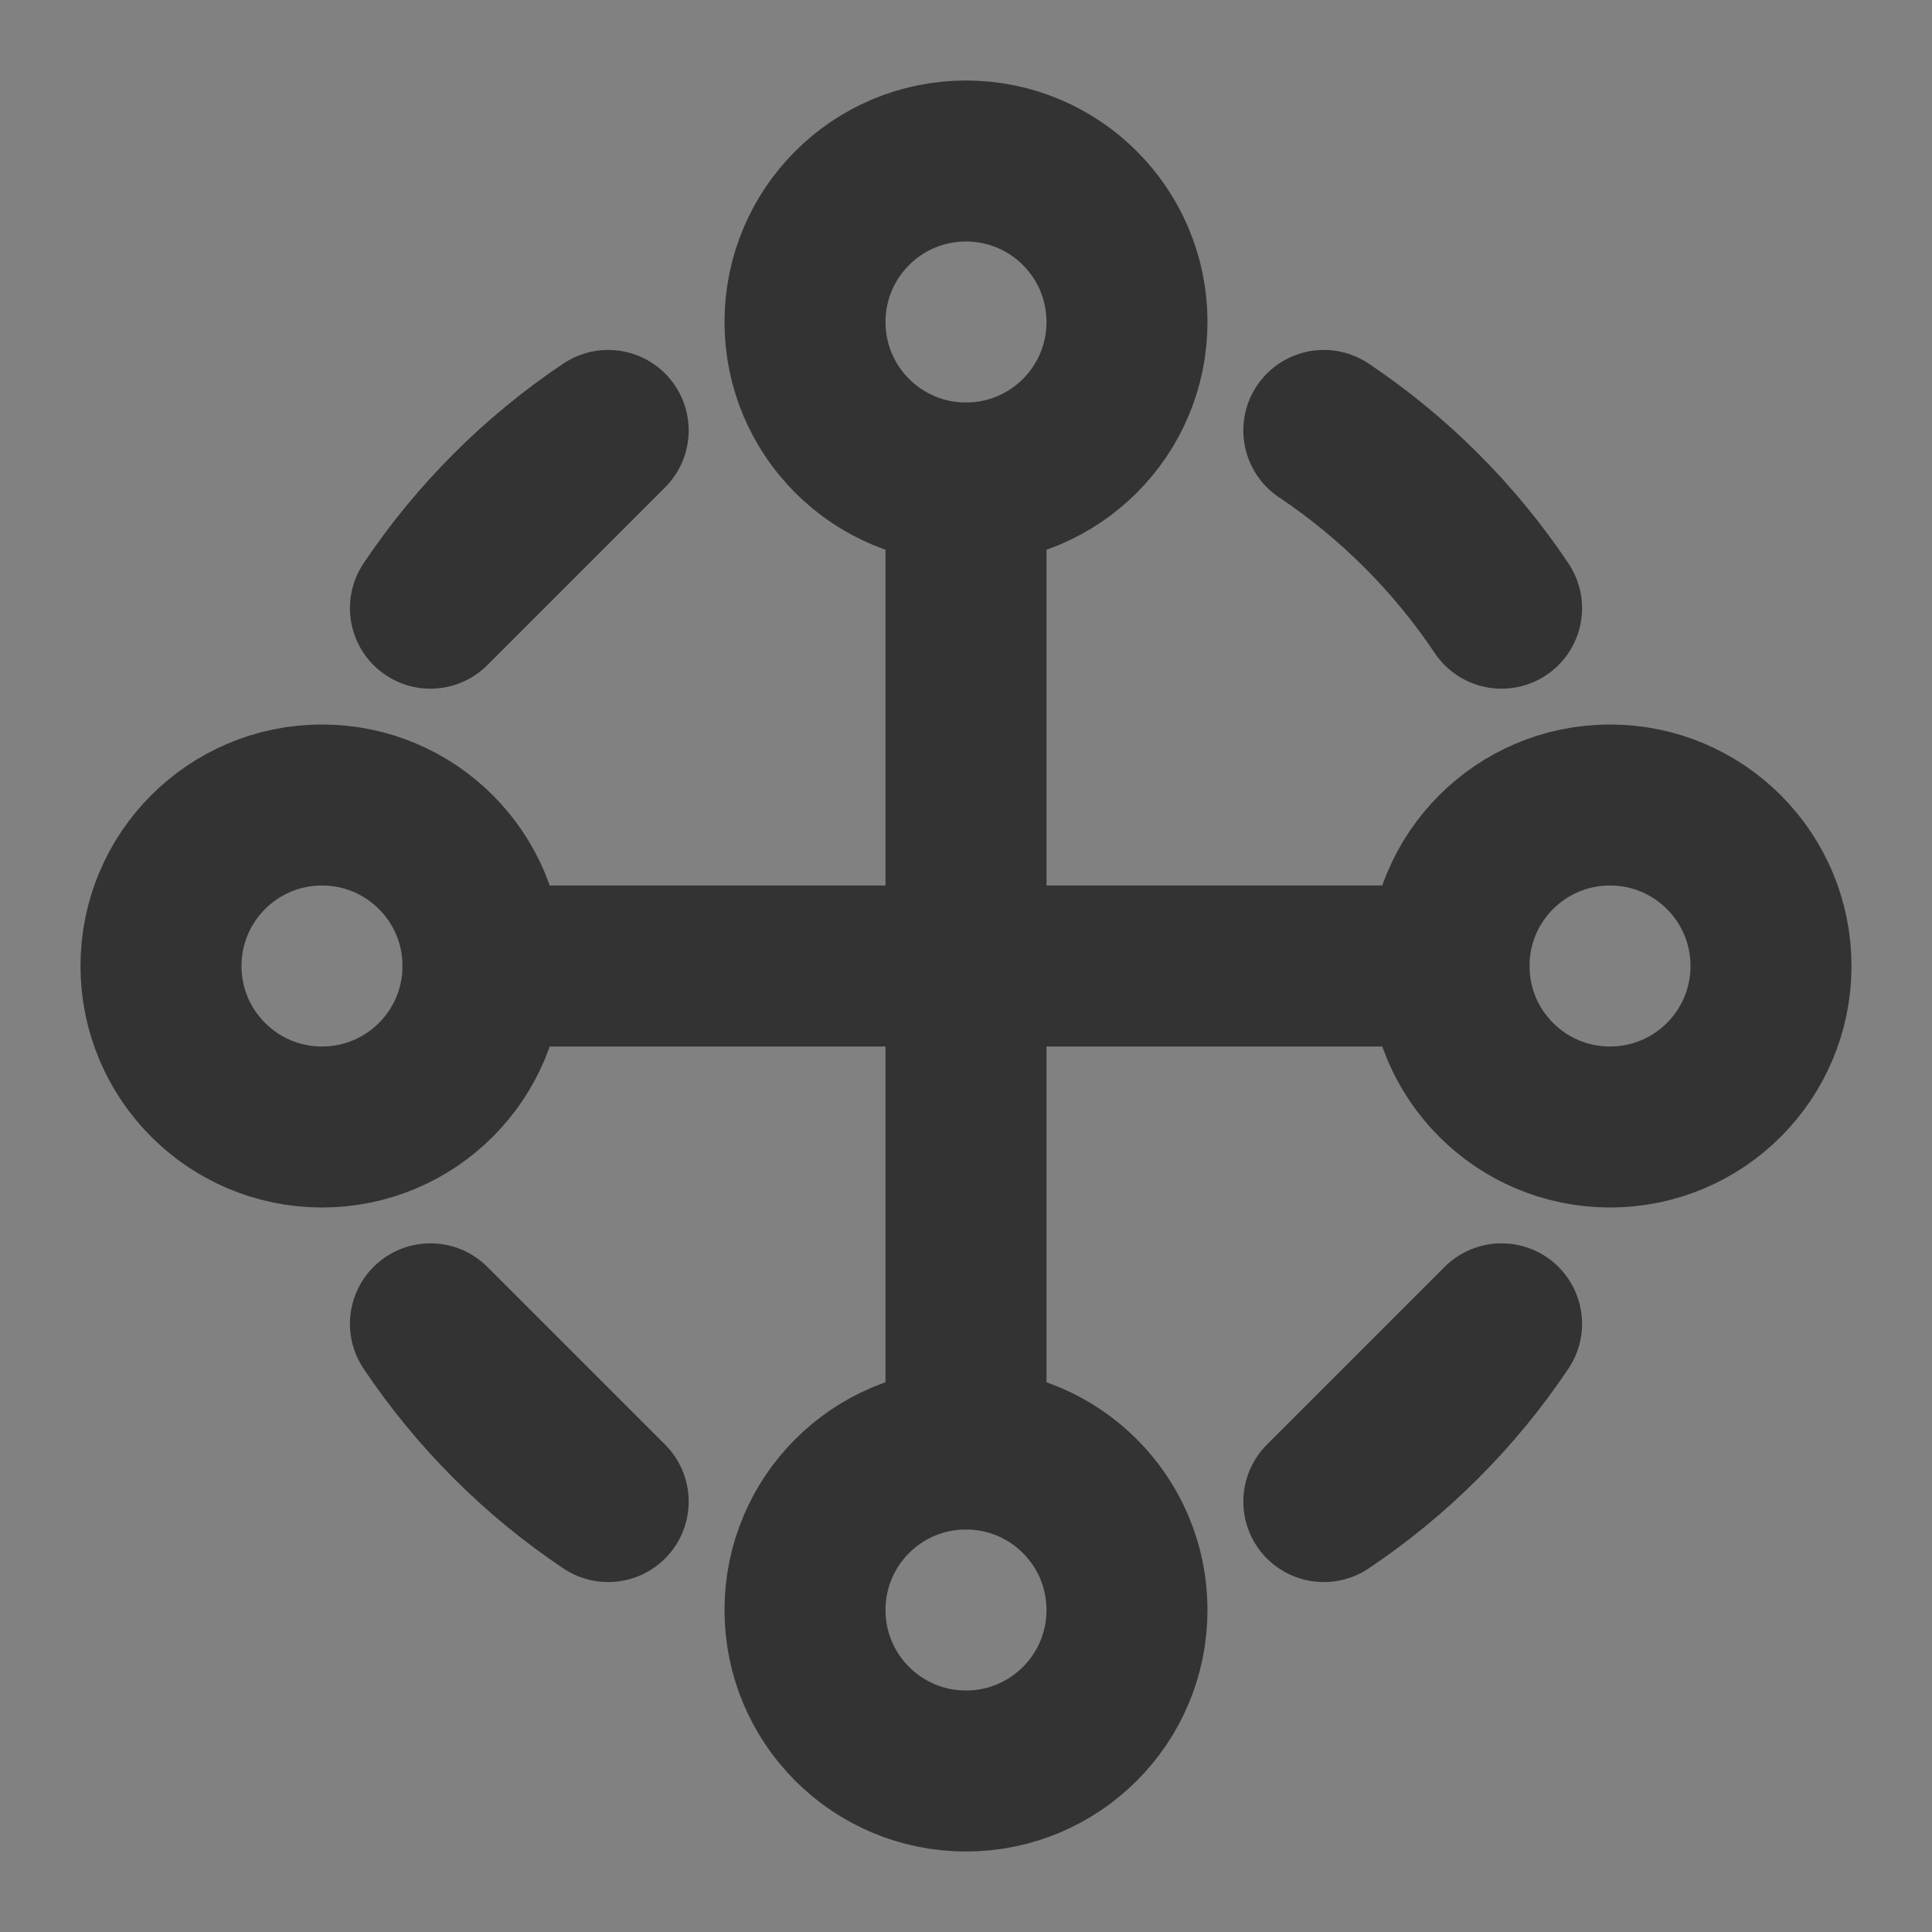 <svg width="24" height="24" viewBox="0 0 24 24" fill="none" xmlns="http://www.w3.org/2000/svg">
<rect x="0" y="0" width="24" height="24" fill="#808080" stroke="none"/>
<g clip-path="url(#clip0_2_21695)">
<path d="M24 0H0V24H24V0Z" fill="white" fill-opacity="0.01"/>
<path d="M12 6C13.105 6 14 5.105 14 4C14 2.895 13.105 2 12 2C10.895 2 10 2.895 10 4C10 5.105 10.895 6 12 6Z" stroke="#333333" stroke-width="2" stroke-linejoin="round"/>
<path d="M12 22C13.105 22 14 21.105 14 20C14 18.895 13.105 18 12 18C10.895 18 10 18.895 10 20C10 21.105 10.895 22 12 22Z" stroke="#333333" stroke-width="2" stroke-linejoin="round"/>
<path d="M4 14C5.105 14 6 13.105 6 12C6 10.895 5.105 10 4 10C2.895 10 2 10.895 2 12C2 13.105 2.895 14 4 14Z" stroke="#333333" stroke-width="2" stroke-linejoin="round"/>
<path d="M20 14C21.105 14 22 13.105 22 12C22 10.895 21.105 10 20 10C18.895 10 18 10.895 18 12C18 13.105 18.895 14 20 14Z" stroke="#333333" stroke-width="2" stroke-linejoin="round"/>
<path d="M6 12H18" stroke="#333333" stroke-width="2" stroke-linecap="round" stroke-linejoin="round"/>
<path d="M12 6V18" stroke="#333333" stroke-width="2" stroke-linecap="round" stroke-linejoin="round"/>
<path d="M18.653 7.555C18.361 7.119 18.027 6.713 17.657 6.343C17.287 5.973 16.881 5.639 16.445 5.347M7.555 5.347C7.119 5.639 6.713 5.973 6.343 6.343C5.973 6.713 5.639 7.119 5.347 7.555L7.555 5.347ZM5.347 16.445C5.639 16.881 5.973 17.287 6.343 17.657C6.713 18.027 7.119 18.361 7.555 18.653L5.347 16.445ZM16.445 18.653C16.881 18.361 17.287 18.027 17.657 17.657C18.027 17.287 18.361 16.881 18.653 16.445L16.445 18.653Z" stroke="#333333" stroke-width="2" stroke-linecap="round" stroke-linejoin="round"/>
</g>
<defs>
<clipPath id="clip0_2_21695">
<rect width="24" height="24" fill="white"/>
</clipPath>
</defs>
</svg>
